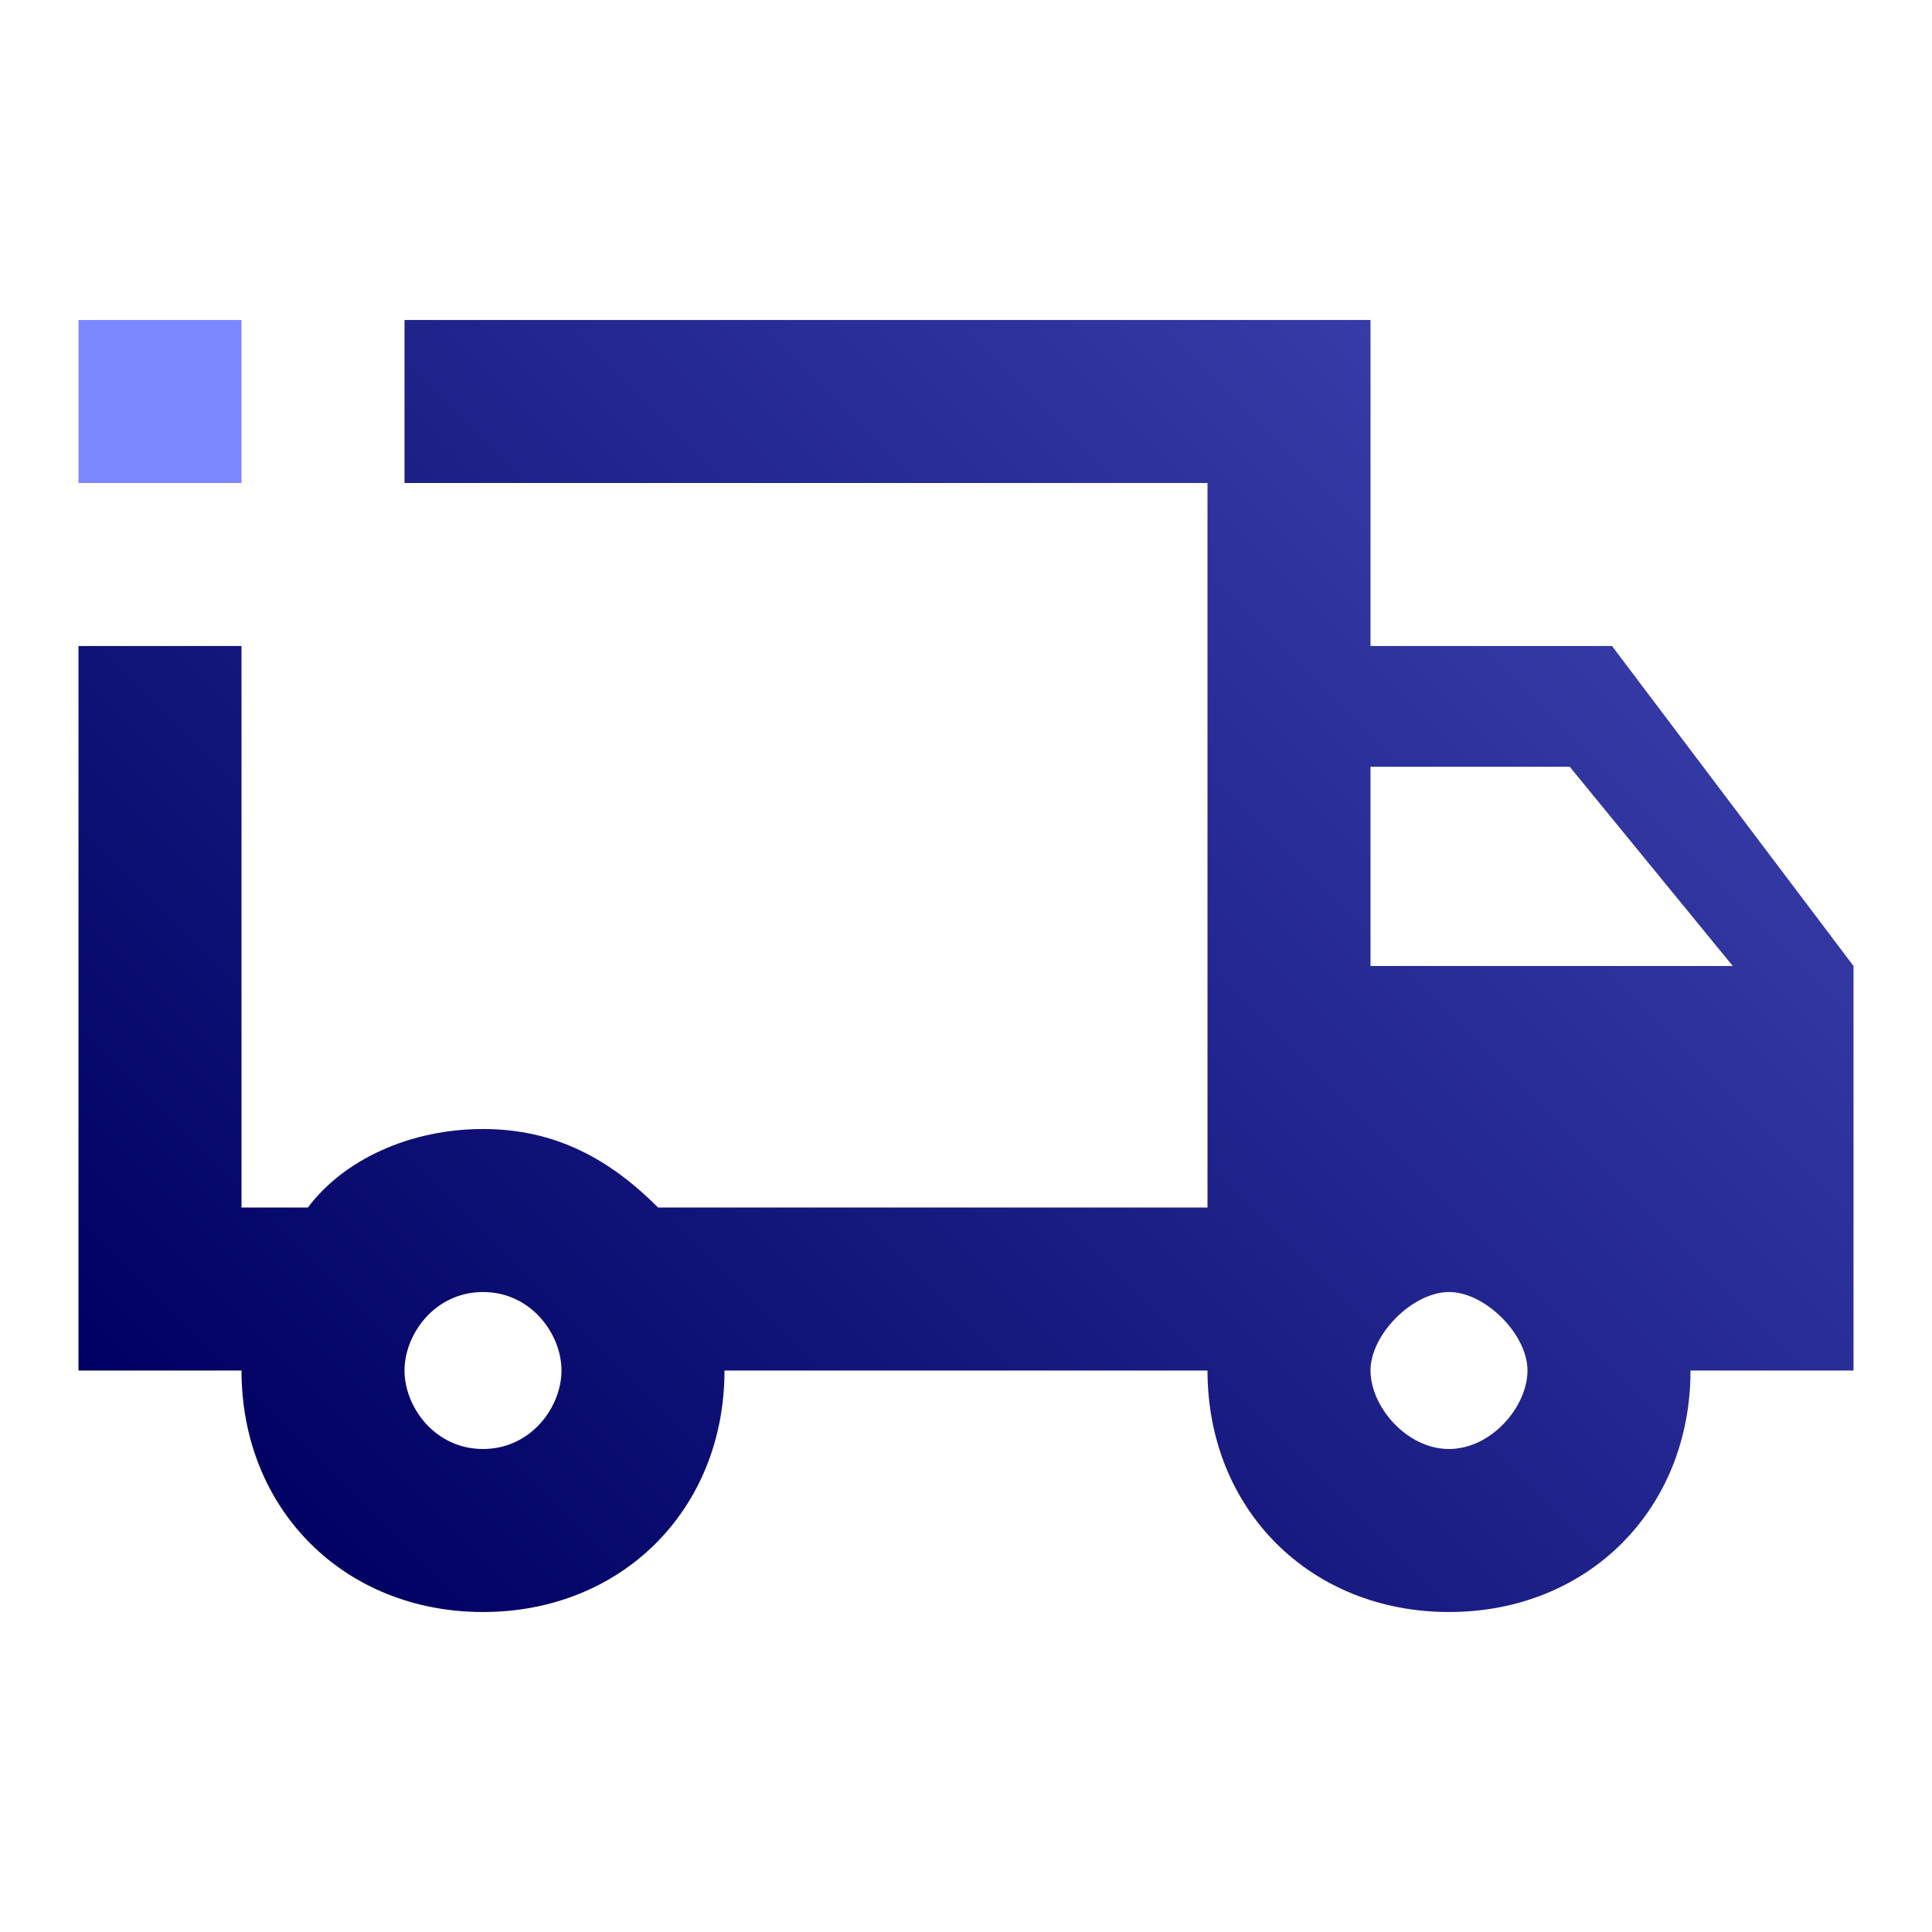 <?xml version="1.0" encoding="utf-8"?>
<!-- Generator: Adobe Illustrator 24.1.0, SVG Export Plug-In . SVG Version: 6.00 Build 0)  -->
<svg version="1.1" id="Layer_1" xmlns="http://www.w3.org/2000/svg" xmlns:xlink="http://www.w3.org/1999/xlink" x="0px" y="0px"
	 width="32px" height="32px" viewBox="0 0 32 32" style="enable-background:new 0 0 32 32;" xml:space="preserve">
<linearGradient id="SVGID_1_" gradientUnits="userSpaceOnUse" x1="5.683" y1="6.982" x2="25.017" y2="26.317" gradientTransform="matrix(1 0 0 -1 0 34)">
	<stop  offset="0" style="stop-color:#000062"/>
	<stop  offset="1" style="stop-color:#363BA7"/>
</linearGradient>
<path style="fill:url(#SVGID_1_);" d="M26.7,10.7L26.7,10.7h-4V5.3h-16V8H20v12h-9.1c-0.8-0.8-1.7-1.3-2.9-1.3S5.7,19.2,5.1,20H4
	v-9.3H1.3v12H4c0,2.3,1.7,4,4,4s4-1.7,4-4h8c0,2.3,1.7,4,4,4s4-1.7,4-4h2.7V16L26.7,10.7z M8,24c-0.8,0-1.3-0.7-1.3-1.3
	s0.5-1.3,1.3-1.3s1.3,0.7,1.3,1.3S8.8,24,8,24z M24,24c-0.7,0-1.3-0.7-1.3-1.3s0.7-1.3,1.3-1.3s1.3,0.7,1.3,1.3S24.7,24,24,24z
	 M22.7,16v-3.3H26l2.7,3.3H22.7z"/>
<path style="fill:#7B87FF;" d="M4,5.3H1.3V8H4V5.3z"/>
</svg>
